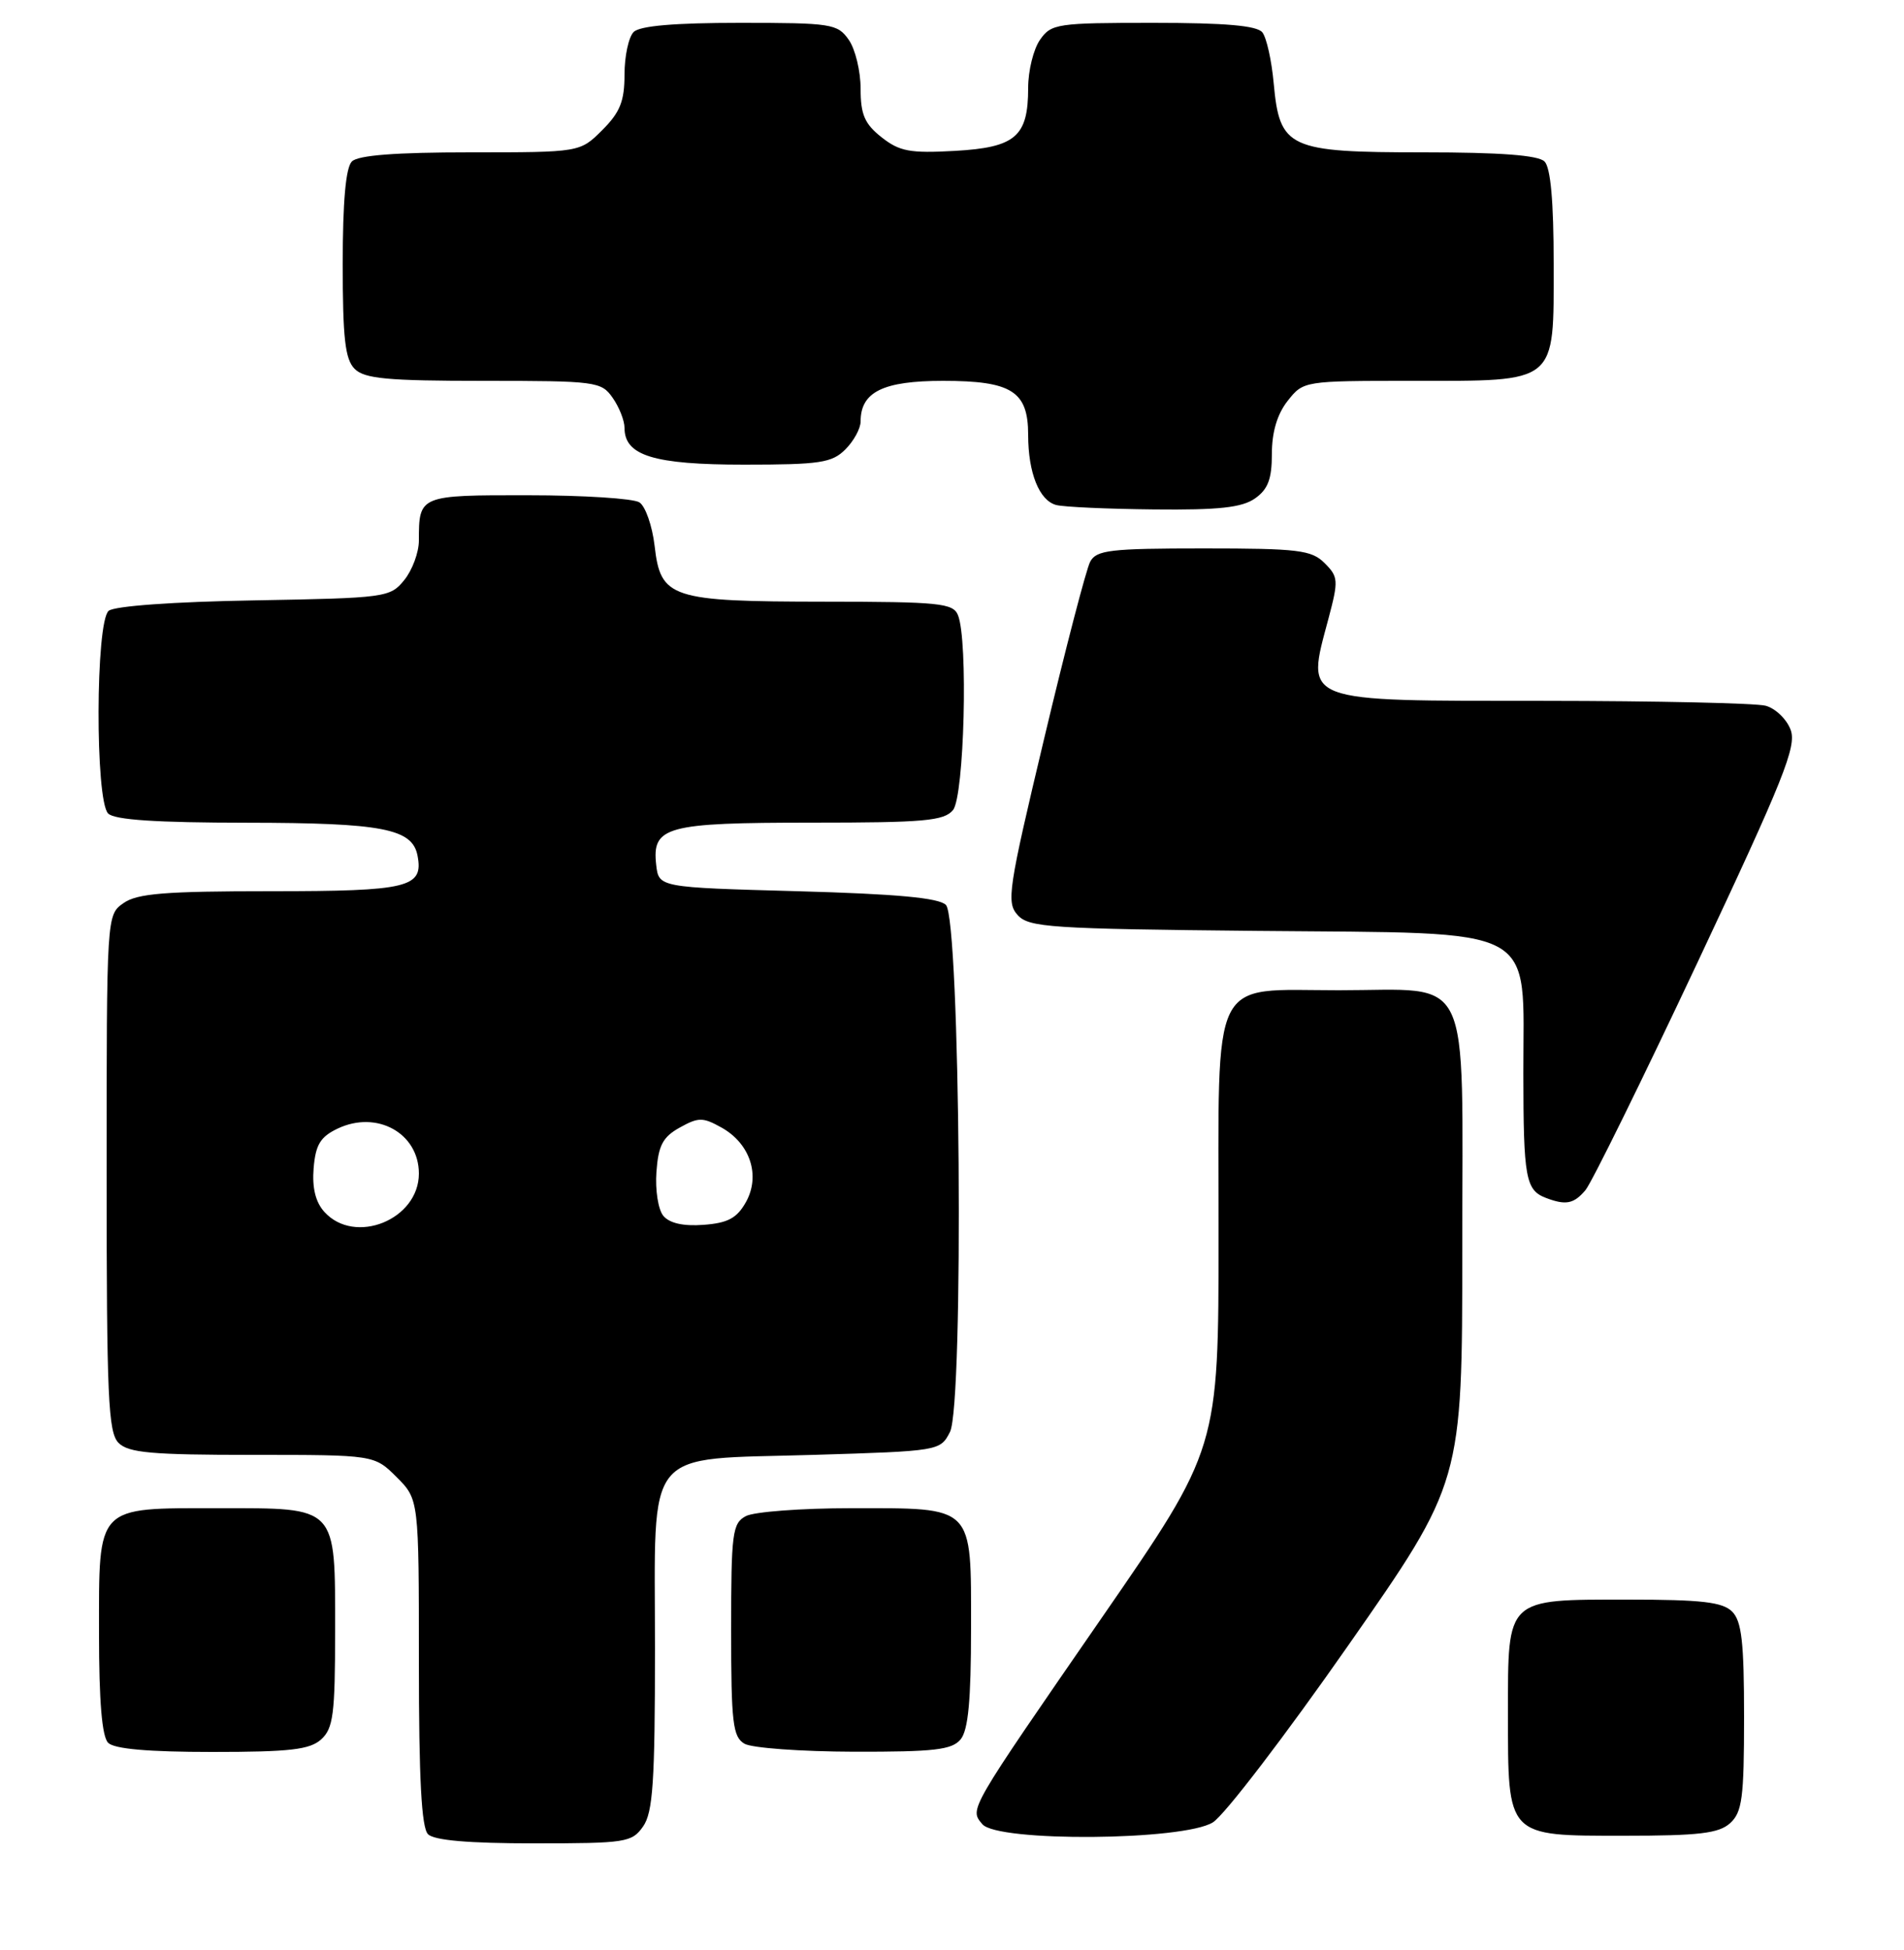 <?xml version="1.0" encoding="UTF-8" standalone="no"?>
<!DOCTYPE svg PUBLIC "-//W3C//DTD SVG 1.1//EN" "http://www.w3.org/Graphics/SVG/1.1/DTD/svg11.dtd" >
<svg xmlns="http://www.w3.org/2000/svg" xmlns:xlink="http://www.w3.org/1999/xlink" version="1.1" viewBox="0 0 250 256">
 <g >
 <path fill="currentColor"
d=" M 84.44 239.78 C 85.73 237.94 86.00 233.93 86.00 216.43 C 86.00 189.54 84.25 191.68 106.82 191.00 C 123.32 190.50 123.46 190.48 124.73 188.00 C 126.58 184.40 126.09 120.69 124.20 118.80 C 123.27 117.87 117.73 117.36 104.70 117.00 C 86.50 116.50 86.50 116.50 86.16 113.55 C 85.59 108.50 87.43 108.00 106.57 108.00 C 121.34 108.00 123.95 107.77 125.13 106.35 C 126.61 104.55 127.14 84.05 125.78 80.75 C 125.14 79.18 123.31 79.00 108.28 78.99 C 88.02 78.97 86.74 78.55 85.95 71.65 C 85.64 69.02 84.74 66.45 83.95 65.95 C 83.15 65.44 76.59 65.02 69.36 65.02 C 55.06 65.00 55.00 65.02 55.00 70.97 C 55.00 72.52 54.14 74.84 53.09 76.14 C 51.23 78.44 50.70 78.51 33.36 78.82 C 22.81 79.00 15.02 79.56 14.27 80.19 C 12.54 81.63 12.48 105.08 14.20 106.80 C 15.04 107.64 20.54 108.00 32.45 108.01 C 50.21 108.03 54.14 108.79 54.82 112.32 C 55.63 116.52 53.67 117.00 35.60 117.00 C 21.69 117.00 18.02 117.29 16.22 118.56 C 14.00 120.11 14.00 120.12 14.00 153.99 C 14.00 183.44 14.20 188.06 15.57 189.43 C 16.87 190.73 19.93 191.00 33.15 191.00 C 49.15 191.00 49.15 191.00 52.08 193.92 C 55.00 196.85 55.00 196.85 55.00 218.22 C 55.00 233.52 55.34 239.94 56.20 240.80 C 57.01 241.61 61.57 242.00 70.14 242.00 C 82.18 242.00 82.97 241.88 84.44 239.78 Z  M 159.26 239.24 C 160.78 238.29 168.77 227.84 177.01 216.04 C 192.00 194.59 192.00 194.59 192.00 163.85 C 192.00 126.83 193.52 130.00 175.78 130.00 C 158.74 130.00 160.00 127.43 160.00 162.09 C 160.00 190.18 160.00 190.18 144.75 212.26 C 127.02 237.94 127.30 237.45 128.98 239.48 C 130.95 241.85 155.43 241.66 159.26 239.24 Z  M 227.17 239.35 C 228.75 237.91 229.00 236.04 229.00 225.42 C 229.00 215.59 228.69 212.83 227.43 211.57 C 226.17 210.32 223.42 210.00 213.76 210.00 C 197.67 210.00 198.00 209.69 198.00 224.93 C 198.00 241.25 197.76 241.00 213.23 241.00 C 223.10 241.00 225.68 240.69 227.17 239.35 Z  M 42.17 228.35 C 43.76 226.91 44.00 225.03 44.00 214.17 C 44.00 197.56 44.42 198.00 28.67 198.00 C 12.50 198.00 13.00 197.47 13.00 214.45 C 13.00 223.35 13.39 227.99 14.20 228.80 C 15.01 229.61 19.50 230.00 27.87 230.00 C 38.07 230.00 40.68 229.70 42.17 228.35 Z  M 126.13 228.35 C 127.13 227.13 127.50 223.25 127.50 213.77 C 127.50 197.47 128.03 198.00 111.74 198.00 C 105.21 198.00 99.00 198.47 97.93 199.04 C 96.16 199.98 96.00 201.25 96.00 213.99 C 96.00 226.18 96.22 228.03 97.75 228.92 C 98.71 229.48 105.18 229.95 112.13 229.97 C 122.68 229.99 124.98 229.73 126.13 228.35 Z  M 208.17 156.25 C 208.98 155.29 215.59 141.86 222.86 126.41 C 234.21 102.27 235.94 97.97 235.11 95.80 C 234.59 94.41 233.11 92.99 231.83 92.65 C 230.55 92.31 217.49 92.02 202.82 92.01 C 170.52 92.00 171.46 92.36 174.44 81.18 C 175.76 76.20 175.73 75.73 173.93 73.93 C 172.21 72.21 170.49 72.00 158.04 72.00 C 145.76 72.00 143.96 72.21 143.14 73.75 C 142.63 74.71 139.91 85.14 137.11 96.92 C 132.38 116.77 132.12 118.48 133.62 120.13 C 135.09 121.76 137.92 121.94 165.04 122.21 C 202.67 122.58 199.99 121.14 200.02 140.92 C 200.03 154.69 200.32 156.25 203.00 157.27 C 205.60 158.26 206.65 158.05 208.17 156.25 Z  M 164.78 65.44 C 166.49 64.24 167.00 62.90 167.00 59.58 C 167.00 56.73 167.70 54.37 169.07 52.63 C 171.14 50.01 171.20 50.00 185.35 50.00 C 204.64 50.00 204.00 50.53 204.00 34.64 C 204.00 26.45 203.60 22.00 202.80 21.20 C 201.98 20.38 197.00 20.00 186.91 20.00 C 169.15 20.00 168.03 19.48 167.24 10.94 C 166.97 7.95 166.30 4.94 165.75 4.25 C 165.04 3.36 160.89 3.00 151.43 3.00 C 138.80 3.00 138.03 3.11 136.56 5.22 C 135.70 6.44 135.00 9.28 135.00 11.53 C 135.00 17.94 133.35 19.36 125.36 19.81 C 119.48 20.14 118.11 19.88 115.75 18.02 C 113.53 16.27 113.00 15.04 113.00 11.65 C 113.00 9.34 112.30 6.44 111.44 5.22 C 109.97 3.12 109.18 3.00 97.14 3.00 C 88.57 3.00 84.01 3.39 83.20 4.20 C 82.54 4.86 82.00 7.37 82.00 9.78 C 82.00 13.28 81.42 14.74 79.08 17.08 C 76.15 20.00 76.15 20.00 61.78 20.00 C 51.93 20.00 47.02 20.38 46.20 21.20 C 45.40 22.00 45.00 26.45 45.00 34.63 C 45.00 44.41 45.31 47.17 46.57 48.43 C 47.86 49.72 50.87 50.00 63.51 50.00 C 78.27 50.00 78.95 50.09 80.44 52.22 C 81.30 53.44 82.00 55.22 82.00 56.17 C 82.00 59.82 85.83 61.00 97.72 61.00 C 107.67 61.00 109.24 60.76 111.00 59.00 C 112.10 57.90 113.00 56.25 113.00 55.33 C 113.00 51.45 115.95 50.00 123.83 50.00 C 132.84 50.00 135.00 51.37 135.00 57.09 C 135.00 62.08 136.46 65.72 138.69 66.30 C 139.69 66.56 145.46 66.82 151.53 66.88 C 160.03 66.97 163.06 66.64 164.78 65.44 Z  M 42.59 159.10 C 41.43 157.82 40.97 155.94 41.18 153.36 C 41.44 150.28 42.06 149.25 44.32 148.17 C 49.48 145.71 55.00 148.76 55.00 154.07 C 55.00 160.12 46.59 163.52 42.59 159.10 Z  M 87.10 159.62 C 86.42 158.81 86.02 156.23 86.19 153.86 C 86.44 150.38 87.02 149.27 89.25 148.03 C 91.72 146.66 92.28 146.66 94.74 148.03 C 98.51 150.14 99.88 154.34 97.94 157.82 C 96.75 159.93 95.57 160.56 92.38 160.80 C 89.72 161.00 87.91 160.59 87.10 159.62 Z "/>
</g>
</svg>